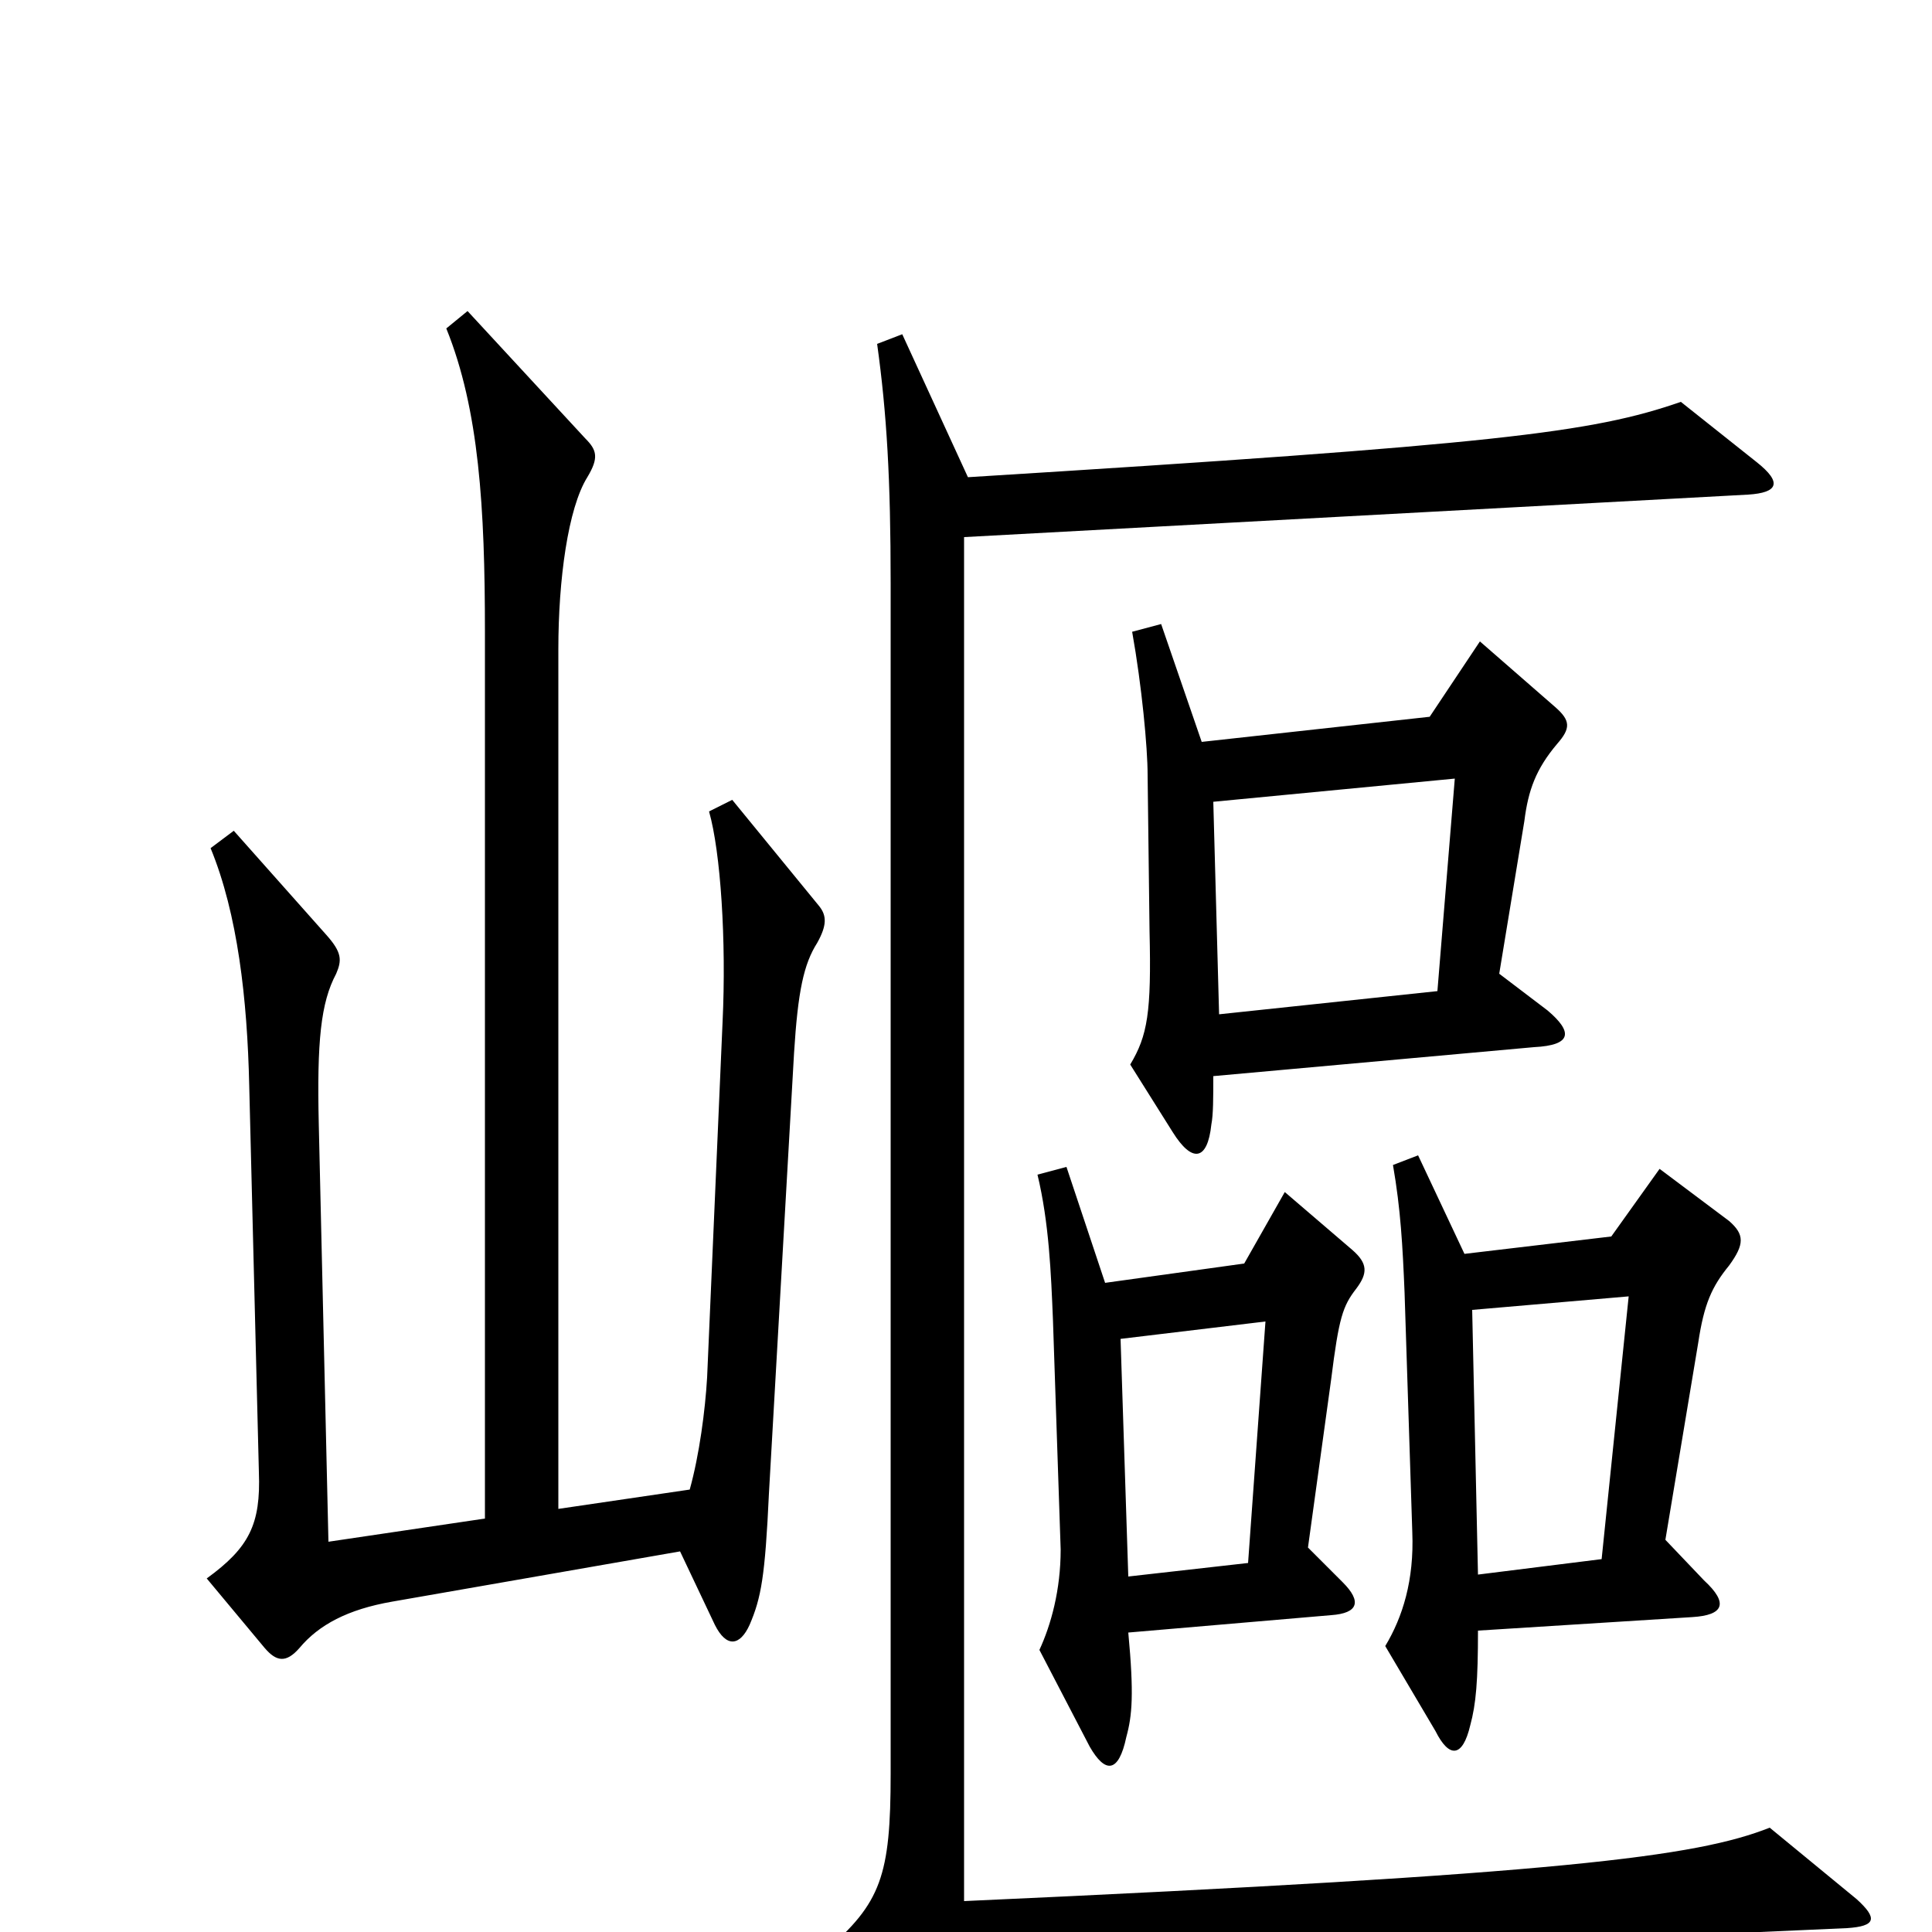 <svg xmlns="http://www.w3.org/2000/svg" viewBox="0 -1000 1000 1000">
	<path fill="#000000" d="M806 -615C813 -623 813 -627 805 -634L766 -668L740 -629L622 -616L601 -677L586 -673C591 -645 594 -613 594 -599L595 -518C596 -476 594 -464 585 -449L607 -414C617 -398 625 -399 627 -418C628 -423 628 -432 628 -443L794 -458C814 -459 814 -466 801 -477L776 -496L789 -575C791 -591 795 -602 806 -615ZM424 -531L379 -586L367 -580C373 -559 376 -513 374 -471L366 -287C365 -270 362 -247 357 -229L289 -219V-664C289 -700 294 -737 304 -753C310 -763 309 -767 303 -773L242 -839L231 -830C248 -788 251 -737 251 -673V-214L170 -202L165 -418C164 -461 166 -481 174 -496C177 -503 177 -507 169 -516L121 -570L109 -561C123 -527 128 -483 129 -438L134 -238C135 -211 129 -199 107 -183L137 -147C143 -140 148 -139 155 -147C165 -159 180 -167 203 -171L352 -197L370 -159C376 -147 383 -148 388 -159C394 -173 396 -184 398 -227L411 -455C413 -487 416 -501 423 -512C428 -521 428 -526 424 -531ZM961 -17L916 -54C878 -39 810 -30 499 -16V-722L905 -744C920 -745 923 -750 909 -761L870 -792C824 -776 775 -770 501 -753L467 -827L454 -822C459 -786 461 -752 461 -698V-82C461 -29 456 -15 427 10L457 45C464 53 470 54 478 45C500 23 510 18 528 17L956 -2C971 -3 972 -7 961 -17ZM895 -345C903 -356 903 -361 895 -368L859 -395L834 -360L758 -351L734 -402L721 -397C725 -374 726 -355 727 -331L731 -207C732 -182 726 -163 717 -148L743 -104C750 -90 757 -90 761 -107C764 -118 765 -130 765 -156L876 -163C892 -164 895 -170 882 -182L862 -203L879 -305C882 -325 886 -334 895 -345ZM702 -333C708 -341 708 -346 700 -353L665 -383L644 -346L572 -336L552 -396L537 -392C543 -367 544 -341 545 -317L549 -198C549 -177 544 -159 538 -146L564 -96C572 -82 579 -82 583 -101C586 -112 587 -123 584 -155L689 -164C703 -165 705 -171 695 -181L677 -199L689 -286C693 -318 695 -324 702 -333ZM753 -597L744 -487L631 -475L628 -585ZM843 -329L829 -193L765 -185L762 -322ZM655 -316L646 -191L584 -184L580 -307Z"/>
</svg>